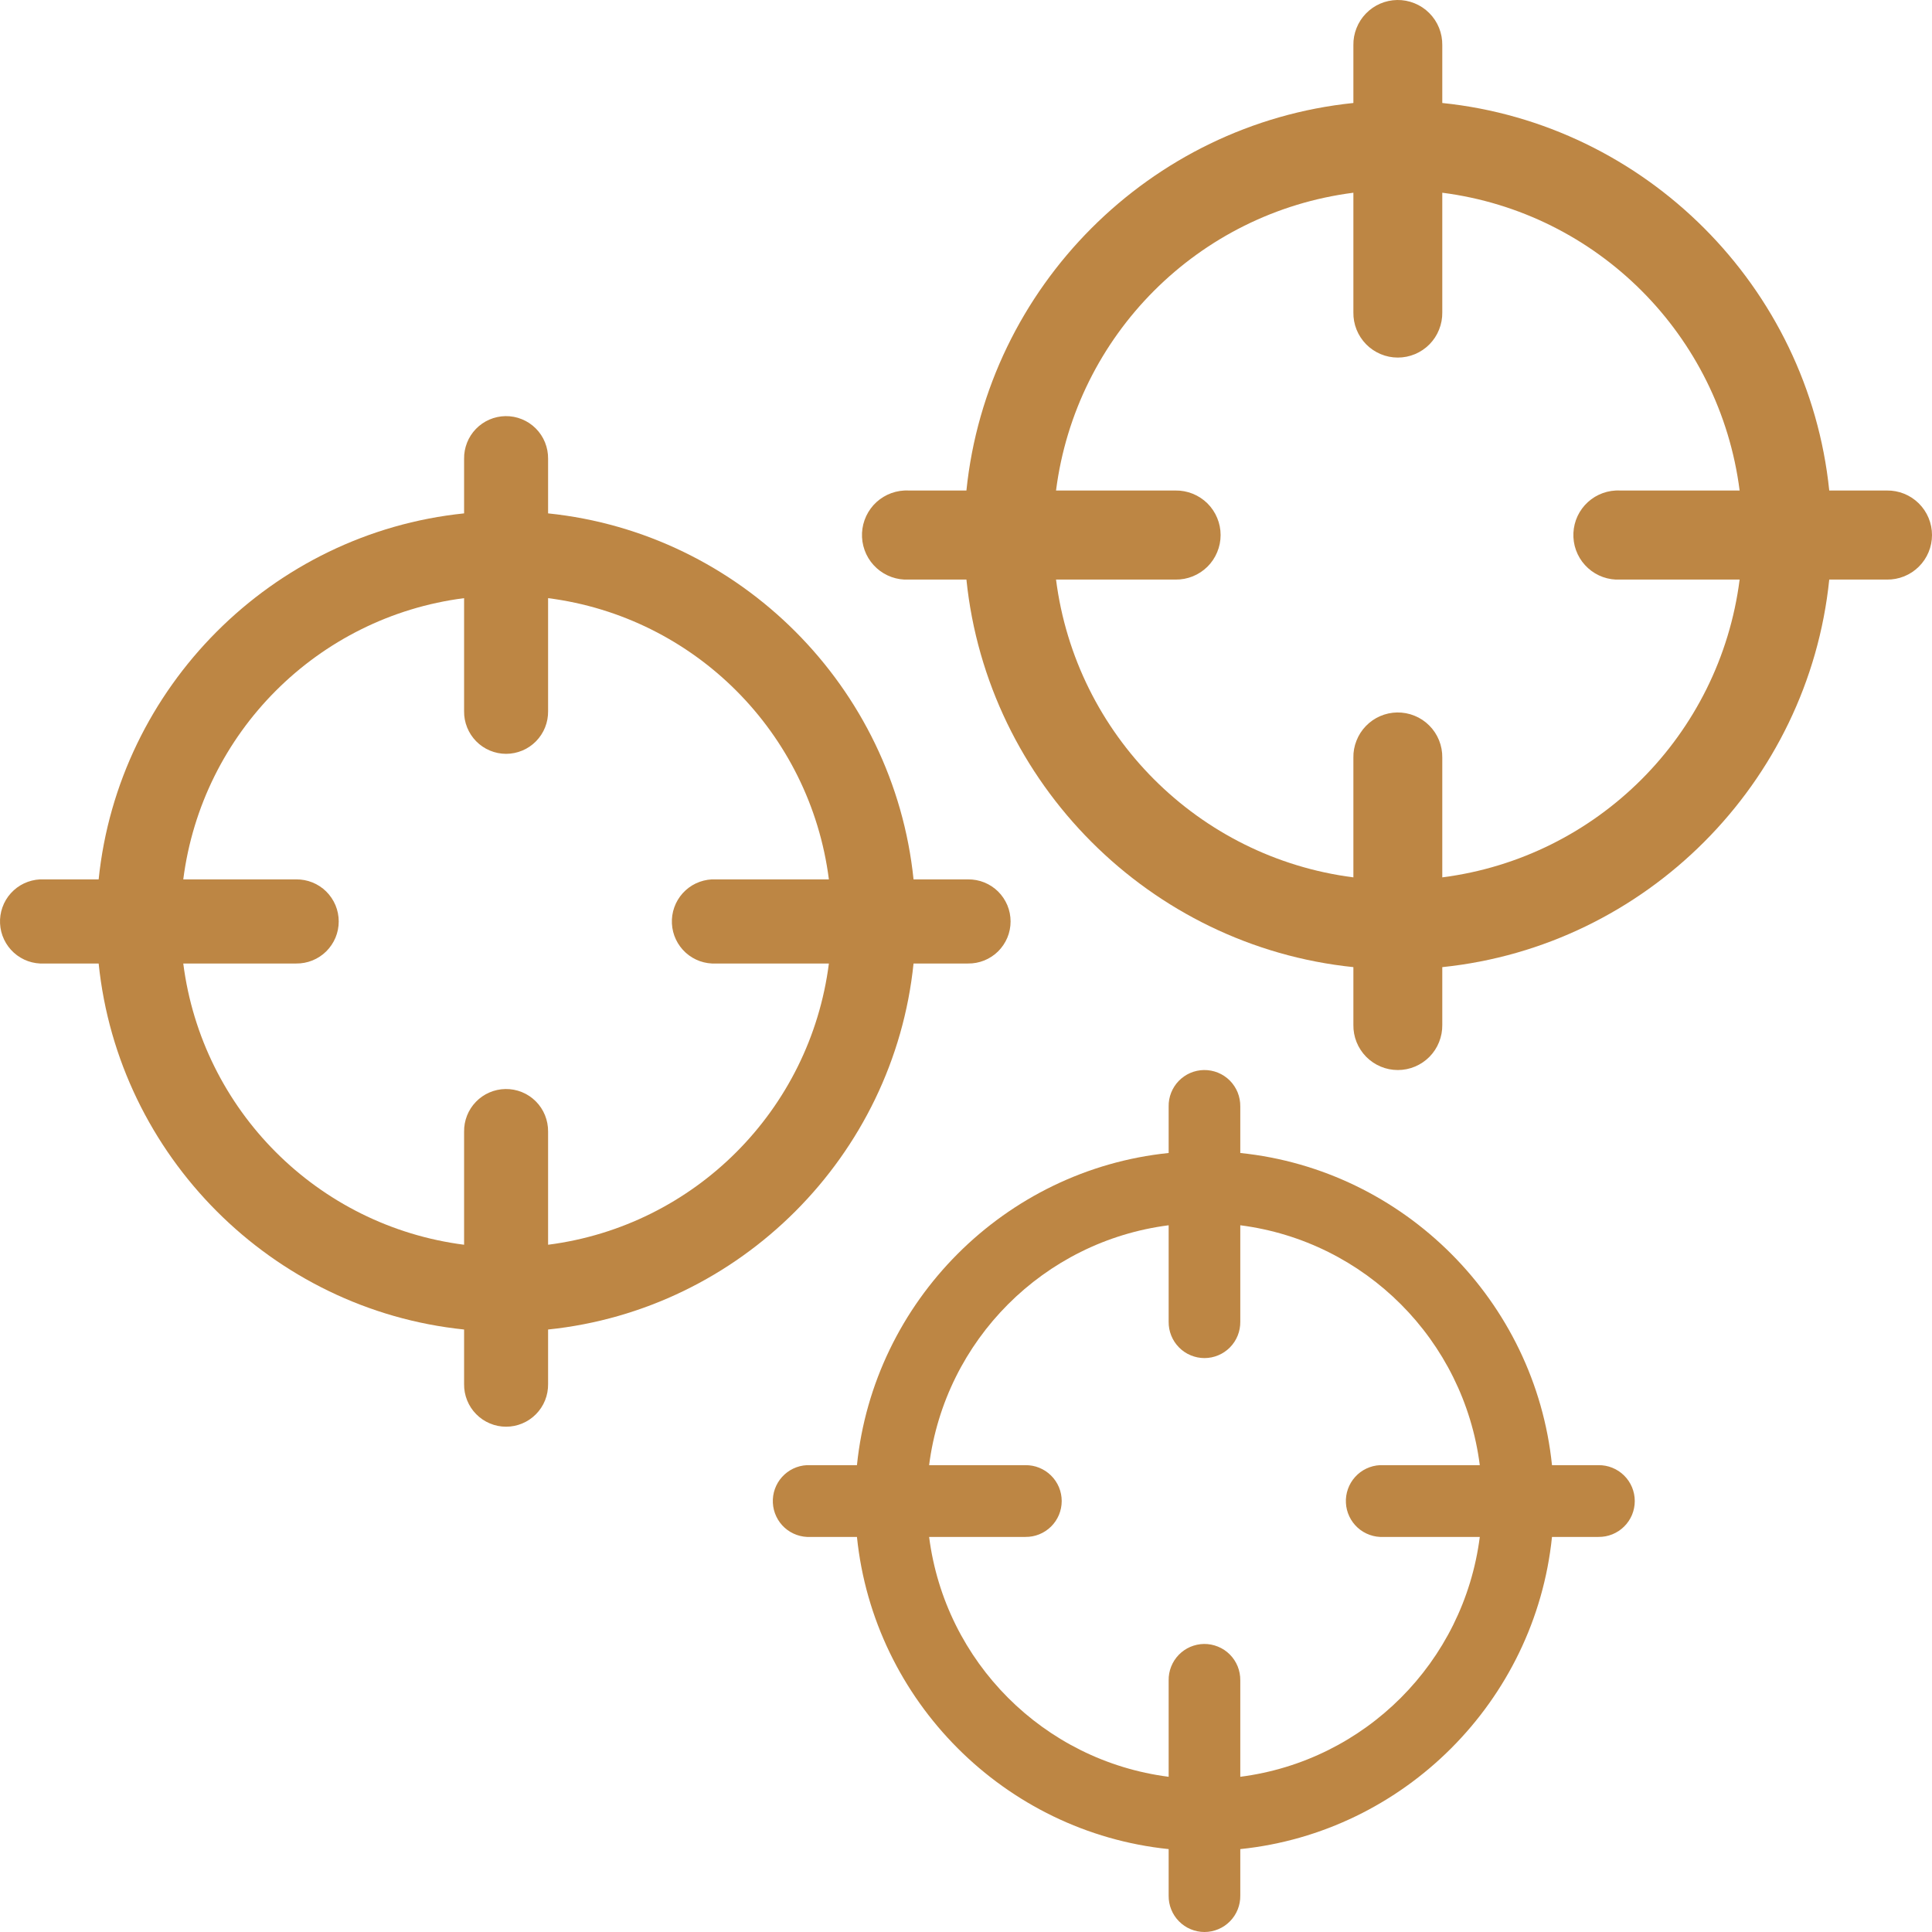 <svg width="65" height="65" viewBox="0 0 65 65" fill="none" xmlns="http://www.w3.org/2000/svg">
<path d="M47.005 0C46.809 0.003 46.615 0.045 46.434 0.123C46.254 0.201 46.091 0.314 45.954 0.456C45.817 0.597 45.71 0.764 45.638 0.947C45.565 1.13 45.529 1.325 45.533 1.522V3.465C38.69 4.169 33.217 9.65 32.514 16.503H30.574C30.523 16.5 30.473 16.5 30.422 16.503C30.226 16.513 30.033 16.562 29.855 16.646C29.678 16.731 29.518 16.849 29.386 16.995C29.255 17.142 29.153 17.312 29.087 17.498C29.021 17.684 28.992 17.881 29.002 18.077C29.012 18.274 29.061 18.467 29.145 18.645C29.229 18.823 29.348 18.982 29.494 19.114C29.64 19.246 29.81 19.348 29.996 19.414C30.181 19.48 30.378 19.509 30.574 19.499H32.514C33.217 26.353 38.69 31.833 45.533 32.538V34.48C45.53 34.679 45.566 34.876 45.64 35.06C45.714 35.245 45.824 35.412 45.963 35.554C46.102 35.695 46.268 35.807 46.451 35.884C46.634 35.961 46.83 36 47.028 36C47.227 36 47.423 35.961 47.606 35.884C47.789 35.807 47.955 35.695 48.094 35.554C48.233 35.412 48.343 35.245 48.416 35.06C48.49 34.876 48.527 34.679 48.524 34.48V32.538C55.367 31.833 60.84 26.353 61.543 19.499H63.483C63.681 19.502 63.878 19.465 64.062 19.391C64.246 19.317 64.413 19.207 64.554 19.068C64.695 18.929 64.808 18.762 64.884 18.579C64.961 18.396 65 18.2 65 18.001C65 17.803 64.961 17.606 64.884 17.423C64.808 17.24 64.695 17.074 64.554 16.934C64.413 16.795 64.246 16.685 64.062 16.611C63.878 16.537 63.681 16.5 63.483 16.503H61.543C60.84 9.65 55.367 4.169 48.524 3.465V1.522C48.527 1.321 48.49 1.122 48.415 0.936C48.34 0.75 48.228 0.581 48.086 0.439C47.945 0.297 47.776 0.185 47.59 0.11C47.404 0.034 47.205 -0.003 47.005 0V0ZM45.533 6.484V10.511C45.53 10.709 45.566 10.906 45.64 11.09C45.714 11.275 45.824 11.442 45.963 11.584C46.102 11.725 46.268 11.837 46.451 11.914C46.634 11.991 46.83 12.03 47.028 12.03C47.227 12.03 47.423 11.991 47.606 11.914C47.789 11.837 47.955 11.725 48.094 11.584C48.233 11.442 48.343 11.275 48.416 11.09C48.49 10.906 48.527 10.709 48.524 10.511V6.484C53.742 7.153 57.86 11.277 58.528 16.503H54.508C54.457 16.5 54.406 16.5 54.356 16.503C54.159 16.513 53.967 16.562 53.789 16.646C53.611 16.731 53.452 16.849 53.32 16.995C53.188 17.142 53.086 17.312 53.02 17.498C52.955 17.684 52.926 17.881 52.936 18.077C52.946 18.274 52.994 18.467 53.079 18.645C53.163 18.823 53.282 18.982 53.428 19.114C53.574 19.246 53.744 19.348 53.929 19.414C54.115 19.48 54.311 19.509 54.508 19.499H58.528C57.86 24.725 53.742 28.849 48.524 29.518V25.492C48.527 25.291 48.49 25.092 48.415 24.906C48.34 24.72 48.228 24.551 48.086 24.409C47.945 24.267 47.776 24.155 47.59 24.08C47.404 24.004 47.205 23.967 47.005 23.97C46.809 23.973 46.615 24.015 46.434 24.093C46.254 24.171 46.091 24.284 45.954 24.426C45.817 24.567 45.71 24.734 45.638 24.917C45.565 25.1 45.529 25.295 45.533 25.492V29.518C40.314 28.849 36.197 24.725 35.529 19.499H39.549C39.747 19.502 39.944 19.465 40.128 19.391C40.312 19.317 40.479 19.207 40.621 19.068C40.762 18.929 40.874 18.762 40.95 18.579C41.027 18.396 41.066 18.2 41.066 18.001C41.066 17.803 41.027 17.606 40.95 17.423C40.874 17.24 40.762 17.074 40.621 16.934C40.479 16.795 40.312 16.685 40.128 16.611C39.944 16.537 39.747 16.5 39.549 16.503H35.529C36.197 11.277 40.314 7.153 45.533 6.484Z" fill="#BD8644"/>
<path d="M40.504 36C40.346 36.003 40.19 36.036 40.044 36.099C39.899 36.162 39.768 36.253 39.657 36.367C39.547 36.481 39.461 36.615 39.402 36.763C39.344 36.91 39.315 37.067 39.318 37.226V38.791C33.805 39.358 29.397 43.773 28.831 49.294H27.268C27.227 49.292 27.186 49.292 27.145 49.294C26.987 49.302 26.832 49.341 26.689 49.409C26.546 49.477 26.418 49.573 26.311 49.691C26.205 49.809 26.123 49.946 26.07 50.096C26.017 50.245 25.994 50.404 26.002 50.562C26.01 50.721 26.049 50.876 26.117 51.019C26.185 51.163 26.28 51.291 26.398 51.398C26.515 51.504 26.653 51.586 26.802 51.639C26.951 51.693 27.11 51.716 27.268 51.708H28.831C29.397 57.229 33.805 61.643 39.318 62.211V63.776C39.316 63.936 39.345 64.095 39.405 64.243C39.464 64.391 39.553 64.527 39.665 64.64C39.777 64.754 39.91 64.845 40.058 64.906C40.205 64.968 40.363 65 40.523 65C40.683 65 40.841 64.968 40.988 64.906C41.135 64.845 41.269 64.754 41.381 64.64C41.493 64.527 41.582 64.391 41.641 64.243C41.701 64.095 41.73 63.936 41.728 63.776V62.211C47.24 61.643 51.648 57.229 52.215 51.708H53.778C53.938 51.71 54.096 51.681 54.244 51.621C54.392 51.561 54.527 51.473 54.641 51.36C54.755 51.248 54.845 51.114 54.907 50.967C54.968 50.819 55 50.661 55 50.501C55 50.341 54.968 50.183 54.907 50.035C54.845 49.888 54.755 49.754 54.641 49.642C54.527 49.529 54.392 49.441 54.244 49.381C54.096 49.321 53.938 49.292 53.778 49.294H52.215C51.648 43.773 47.24 39.358 41.728 38.791V37.226C41.73 37.064 41.7 36.904 41.64 36.754C41.579 36.604 41.489 36.468 41.375 36.353C41.261 36.239 41.125 36.149 40.975 36.088C40.826 36.028 40.666 35.998 40.504 36V36ZM39.318 41.223V44.467C39.316 44.627 39.345 44.785 39.405 44.934C39.464 45.082 39.553 45.217 39.665 45.331C39.777 45.445 39.91 45.536 40.058 45.597C40.205 45.659 40.363 45.691 40.523 45.691C40.683 45.691 40.841 45.659 40.988 45.597C41.135 45.536 41.269 45.445 41.381 45.331C41.493 45.217 41.582 45.082 41.641 44.934C41.701 44.785 41.73 44.627 41.728 44.467V41.223C45.931 41.762 49.248 45.084 49.786 49.294H46.548C46.507 49.292 46.466 49.292 46.425 49.294C46.267 49.302 46.112 49.341 45.969 49.409C45.826 49.477 45.697 49.573 45.591 49.691C45.485 49.809 45.403 49.946 45.35 50.096C45.297 50.245 45.273 50.404 45.282 50.562C45.289 50.721 45.329 50.876 45.397 51.019C45.465 51.163 45.56 51.291 45.678 51.398C45.795 51.504 45.933 51.586 46.082 51.639C46.231 51.693 46.39 51.716 46.548 51.708H49.786C49.248 55.918 45.931 59.239 41.728 59.778V56.535C41.73 56.373 41.7 56.213 41.64 56.063C41.579 55.913 41.489 55.777 41.375 55.663C41.261 55.548 41.125 55.458 40.975 55.398C40.826 55.337 40.666 55.307 40.504 55.309C40.346 55.312 40.19 55.346 40.044 55.408C39.899 55.471 39.768 55.562 39.657 55.676C39.547 55.79 39.461 55.924 39.402 56.072C39.344 56.219 39.315 56.377 39.318 56.535V59.778C35.114 59.239 31.798 55.918 31.259 51.708H34.498C34.658 51.71 34.816 51.681 34.964 51.621C35.112 51.561 35.247 51.473 35.361 51.36C35.475 51.248 35.565 51.114 35.627 50.967C35.688 50.819 35.72 50.661 35.72 50.501C35.72 50.341 35.688 50.183 35.627 50.035C35.565 49.888 35.475 49.754 35.361 49.642C35.247 49.529 35.112 49.441 34.964 49.381C34.816 49.321 34.658 49.292 34.498 49.294H31.259C31.798 45.084 35.114 41.762 39.318 41.223Z" fill="#BD8644"/>
<path d="M17.005 14C16.819 14.003 16.636 14.043 16.466 14.116C16.296 14.19 16.141 14.297 16.012 14.43C15.883 14.564 15.781 14.721 15.713 14.894C15.645 15.067 15.611 15.251 15.614 15.437V17.272C9.151 17.937 3.983 23.113 3.319 29.586H1.487C1.439 29.584 1.391 29.584 1.343 29.586C1.158 29.596 0.976 29.642 0.808 29.721C0.64 29.801 0.49 29.913 0.365 30.051C0.24 30.189 0.144 30.351 0.082 30.526C0.02 30.701 -0.008 30.887 0.002 31.073C0.011 31.259 0.057 31.441 0.137 31.609C0.217 31.777 0.329 31.928 0.466 32.052C0.604 32.177 0.765 32.273 0.94 32.336C1.115 32.398 1.301 32.425 1.487 32.416H3.319C3.983 38.889 9.151 44.065 15.614 44.73V46.565C15.611 46.752 15.646 46.939 15.716 47.113C15.786 47.287 15.889 47.445 16.021 47.578C16.152 47.712 16.309 47.818 16.482 47.89C16.654 47.963 16.84 48 17.027 48C17.214 48 17.399 47.963 17.572 47.89C17.745 47.818 17.901 47.712 18.033 47.578C18.164 47.445 18.268 47.287 18.338 47.113C18.408 46.939 18.442 46.752 18.44 46.565V44.73C24.902 44.065 30.071 38.889 30.735 32.416H32.567C32.754 32.419 32.94 32.384 33.114 32.314C33.288 32.244 33.446 32.14 33.579 32.009C33.712 31.877 33.818 31.72 33.891 31.547C33.963 31.374 34 31.189 34 31.001C34 30.814 33.963 30.628 33.891 30.455C33.818 30.282 33.712 30.125 33.579 29.993C33.446 29.862 33.288 29.758 33.114 29.688C32.94 29.618 32.754 29.584 32.567 29.586H30.735C30.071 23.113 24.902 17.937 18.44 17.272V15.437C18.442 15.248 18.407 15.059 18.336 14.884C18.265 14.708 18.16 14.549 18.026 14.415C17.892 14.28 17.733 14.175 17.557 14.104C17.382 14.032 17.194 13.997 17.005 14V14ZM15.614 20.124V23.927C15.611 24.114 15.646 24.3 15.716 24.474C15.786 24.648 15.889 24.806 16.021 24.94C16.152 25.074 16.309 25.18 16.482 25.252C16.654 25.324 16.84 25.362 17.027 25.362C17.214 25.362 17.399 25.324 17.572 25.252C17.745 25.18 17.901 25.074 18.033 24.94C18.164 24.806 18.268 24.648 18.338 24.474C18.408 24.3 18.442 24.114 18.44 23.927V20.124C23.368 20.756 27.256 24.65 27.887 29.586H24.091C24.043 29.584 23.995 29.584 23.947 29.586C23.762 29.596 23.58 29.642 23.412 29.721C23.244 29.801 23.094 29.913 22.969 30.051C22.845 30.189 22.748 30.351 22.686 30.526C22.624 30.701 22.596 30.887 22.606 31.073C22.615 31.259 22.661 31.441 22.741 31.609C22.821 31.777 22.933 31.928 23.07 32.052C23.208 32.177 23.369 32.273 23.544 32.336C23.72 32.398 23.905 32.425 24.091 32.416H27.887C27.256 37.352 23.368 41.246 18.44 41.878V38.076C18.442 37.886 18.407 37.698 18.336 37.522C18.265 37.346 18.16 37.187 18.026 37.053C17.892 36.919 17.733 36.813 17.557 36.742C17.382 36.671 17.194 36.636 17.005 36.639C16.819 36.642 16.636 36.681 16.466 36.755C16.296 36.828 16.141 36.935 16.012 37.069C15.883 37.202 15.781 37.36 15.713 37.532C15.645 37.705 15.611 37.89 15.614 38.076V41.878C10.686 41.246 6.797 37.352 6.166 32.416H9.963C10.15 32.419 10.336 32.384 10.51 32.314C10.684 32.244 10.842 32.14 10.975 32.009C11.108 31.877 11.214 31.72 11.287 31.547C11.359 31.374 11.396 31.189 11.396 31.001C11.396 30.814 11.359 30.628 11.287 30.455C11.214 30.282 11.108 30.125 10.975 29.993C10.842 29.862 10.684 29.758 10.51 29.688C10.336 29.618 10.15 29.584 9.963 29.586H6.166C6.797 24.65 10.686 20.756 15.614 20.124Z" fill="#BD8644"/>
</svg>
